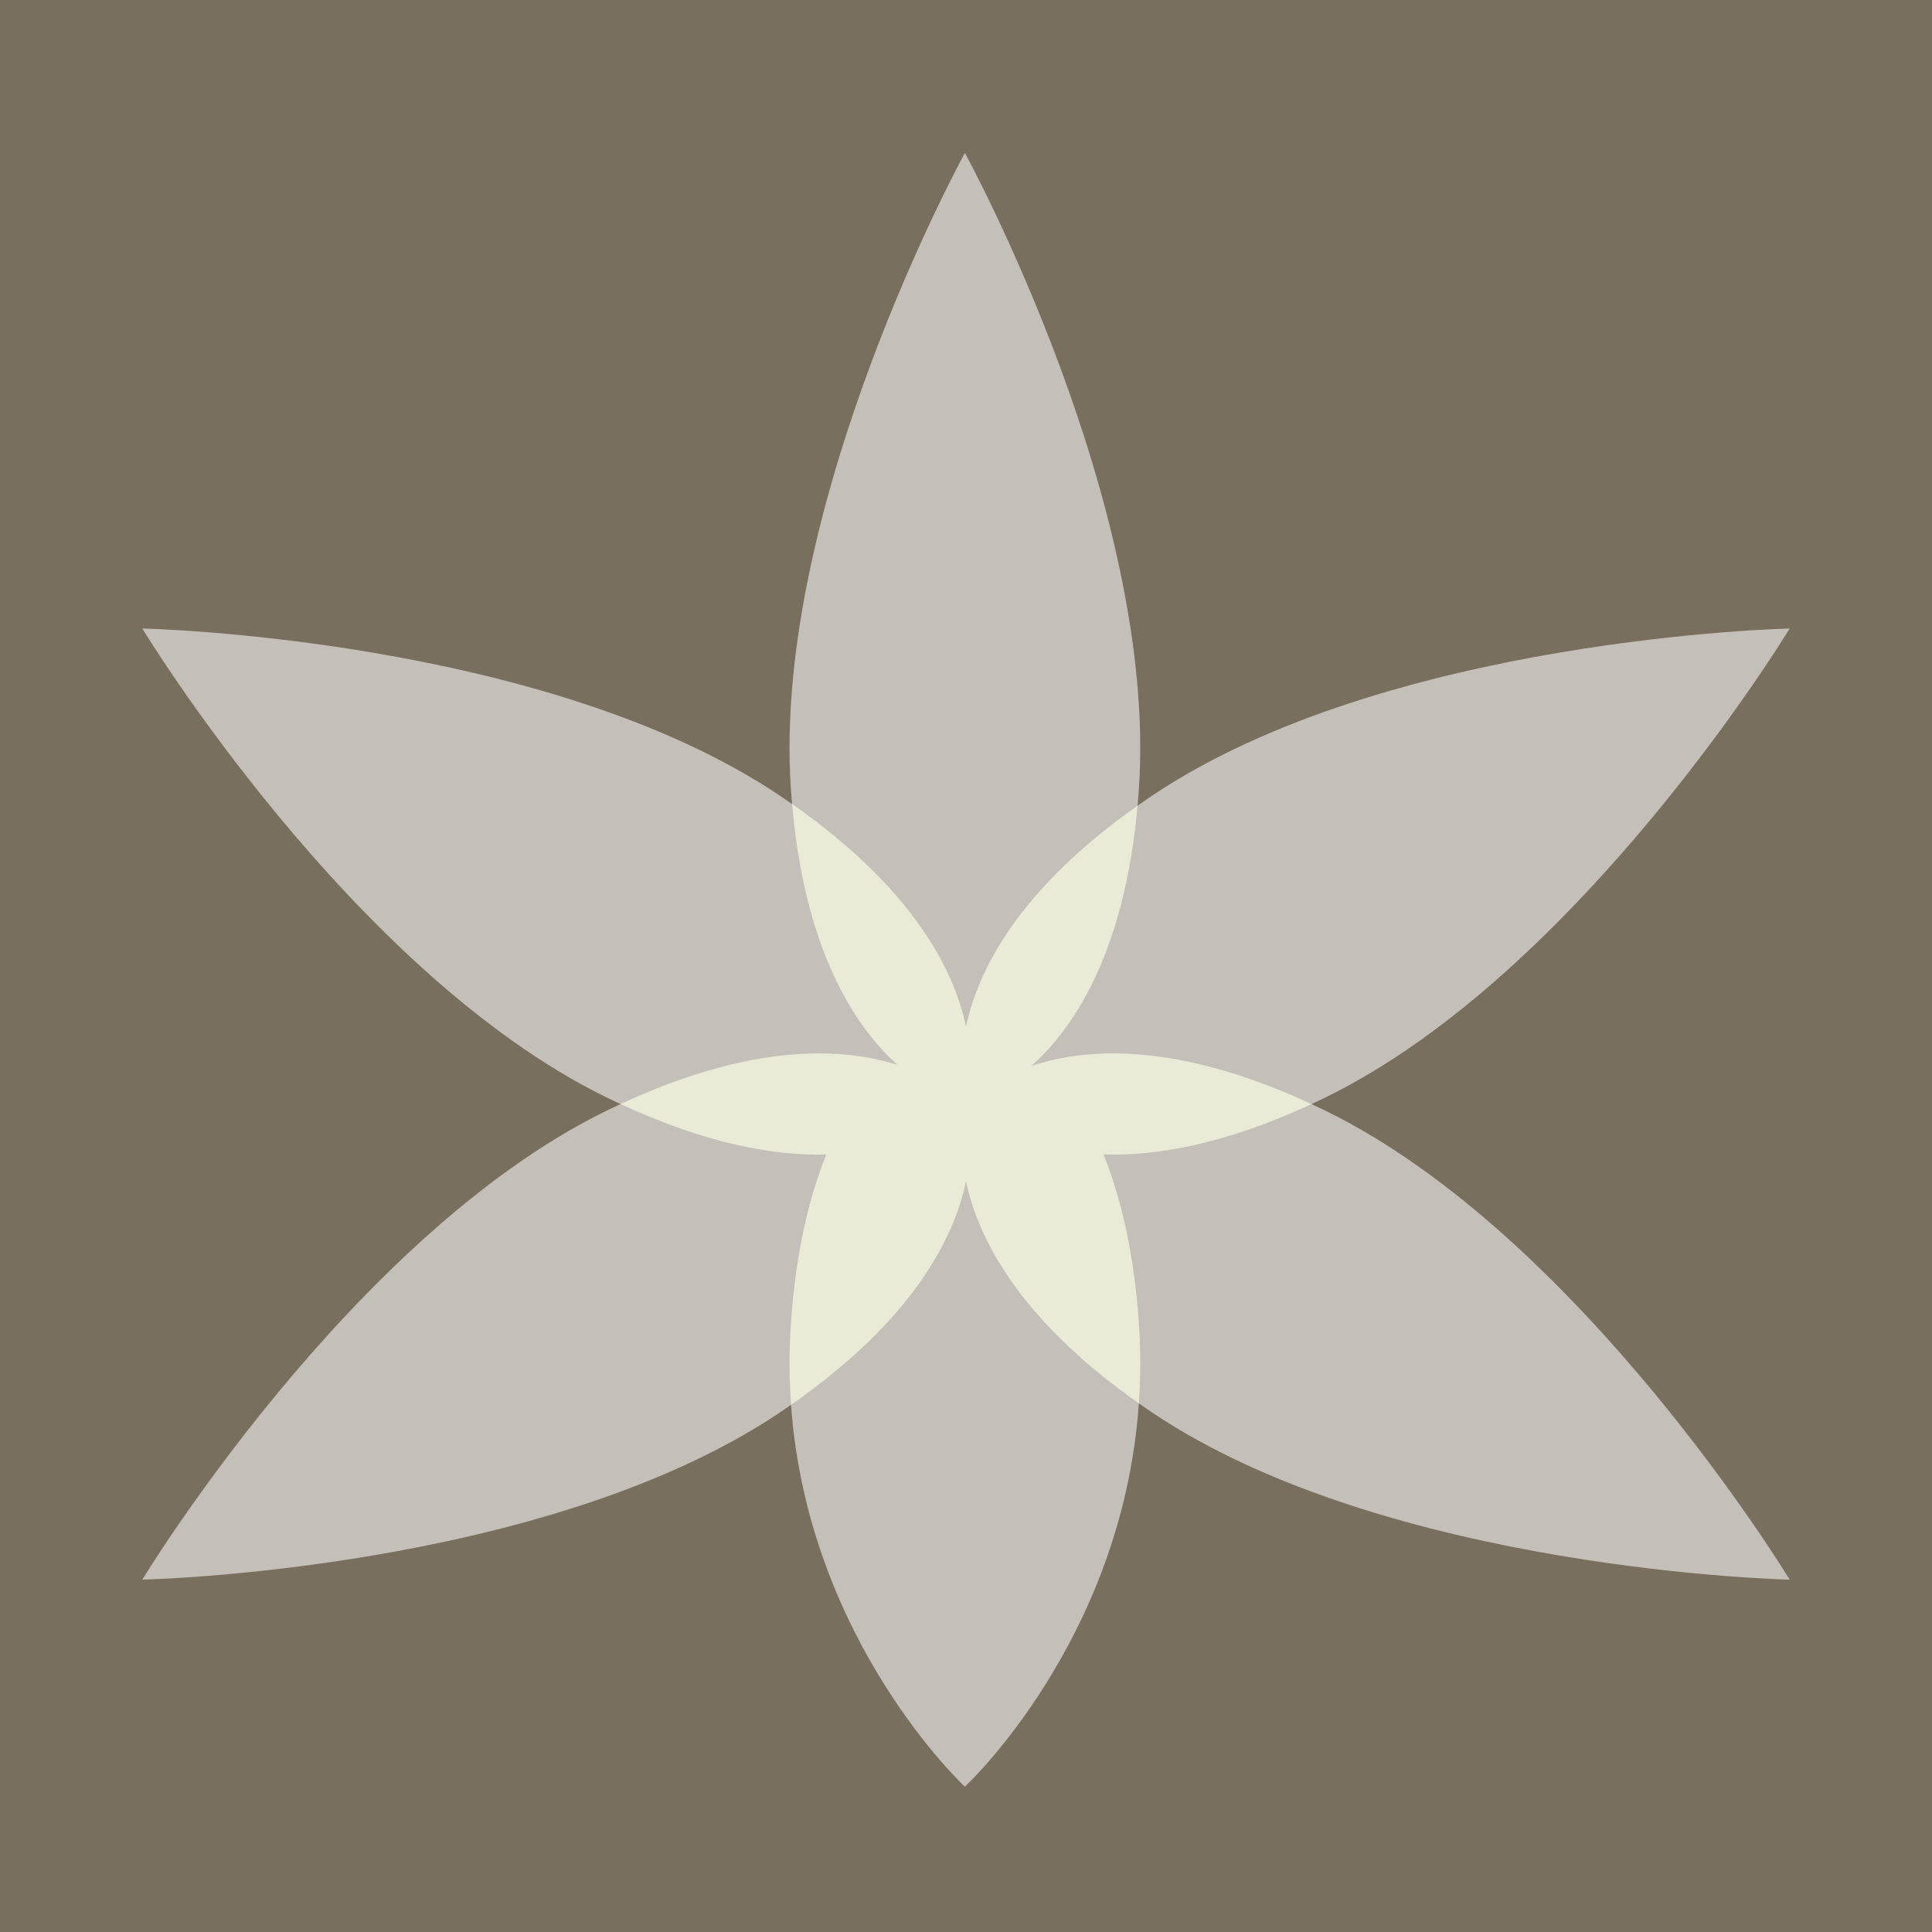 <?xml version="1.0" encoding="UTF-8" standalone="no"?>
<!-- Created with Inkscape (http://www.inkscape.org/) -->

<svg
   xmlns:dc="http://purl.org/dc/elements/1.1/"
   xmlns:cc="http://creativecommons.org/ns#"
   xmlns:rdf="http://www.w3.org/1999/02/22-rdf-syntax-ns#"
   xmlns:svg="http://www.w3.org/2000/svg"
   xmlns="http://www.w3.org/2000/svg"
   xmlns:sodipodi="http://sodipodi.sourceforge.net/DTD/sodipodi-0.dtd"
   xmlns:inkscape="http://www.inkscape.org/namespaces/inkscape"
   width="480"
   height="480"
   viewBox="0 0 127 127"
   version="1.1"
   id="svg8"
   sodipodi:docname="vanilla-manifesto-logo.svg"
   inkscape:export-filename="/Users/yuki.kokubun/Pictures/vanilla-manifesto-logo/vanilla-manifesto-logo.png"
   inkscape:export-xdpi="90"
   inkscape:export-ydpi="90"
   inkscape:version="0.92.2 5c3e80d, 2017-08-06">
  <rect x="0" y="0" width="127" height="127" fill="#808080" stroke="none"/>
  <defs
     id="defs2" />
  <sodipodi:namedview
     id="base"
     pagecolor="#ffffff"
     bordercolor="#666666"
     borderopacity="1.0"
     inkscape:pageopacity="0.0"
     inkscape:pageshadow="2"
     inkscape:zoom="0.25"
     inkscape:cx="-186.4777"
     inkscape:cy="463.04397"
     inkscape:document-units="mm"
     inkscape:current-layer="layer1"
     showgrid="false"
     inkscape:snap-path-clip="true"
     gridtolerance="10"
     inkscape:showpageshadow="false"
     borderlayer="true"
     inkscape:snap-smooth-nodes="true"
     units="px"
     inkscape:window-width="1351"
     inkscape:window-height="943"
     inkscape:window-x="1536"
     inkscape:window-y="0"
     inkscape:window-maximized="0">
    <inkscape:grid
       type="xygrid"
       id="grid3699"
       color="#3f3f00"
       opacity="0.031"
       empcolor="#3f3f00"
       empopacity="0.063"
       dotted="false" />
  </sodipodi:namedview>
  <g
     inkscape:label="レイヤー 1"
     inkscape:groupmode="layer"
     id="layer1"
     transform="translate(0,-170)">
    <rect
       style="fill:#6e552b;fill-opacity:0.383;stroke:none;stroke-width:0.265"
       id="rect4537"
       width="127"
       height="127"
       x="0"
       y="170" />
    <path
       style="fill:#ffffff;fill-opacity:0.555;stroke:none;stroke-width:0.265px;stroke-linecap:butt;stroke-linejoin:miter;stroke-opacity:1"
       d="m 63.427,180.054 c 0,0 -12.704,23.12 -11.44,41.796 0.023,0.339 0.05,0.672 0.078,1.001 -0.26,-0.182 -0.524,-0.363 -0.795,-0.545 C 35.73,211.873 9.355,211.315 9.355,211.315 c 0,0 13.671,22.562 30.476,30.805 0.323,0.158 0.64,0.309 0.956,0.456 -0.315,0.147 -0.633,0.297 -0.956,0.455 -16.806,8.243 -30.476,30.806 -30.476,30.806 0,0 26.375,-0.558 41.916,-10.991 0.247,-0.166 0.489,-0.332 0.727,-0.497 1.115,15.553 11.429,25.097 11.429,25.097 0,0 10.358,-9.584 11.436,-25.194 0.282,0.198 0.569,0.396 0.865,0.595 15.542,10.433 41.916,10.991 41.916,10.991 0,0 -13.671,-22.562 -30.476,-30.806 -0.323,-0.158 -0.64,-0.308 -0.956,-0.455 0.315,-0.147 0.633,-0.297 0.956,-0.456 16.806,-8.243 30.476,-30.805 30.476,-30.805 0,0 -26.375,0.558 -41.916,10.991 -0.326,0.219 -0.641,0.437 -0.951,0.656 0.033,-0.364 0.064,-0.733 0.089,-1.111 1.264,-18.676 -11.44,-41.796 -11.44,-41.796 z"
       id="path3707"
       inkscape:connector-curvature="0" />
    <path
       style="fill:#fcfbe4;fill-opacity:0.697;stroke:none;stroke-width:0.265px;stroke-linecap:butt;stroke-linejoin:miter;stroke-opacity:1"
       d="m 52.066,222.851 c 0.841,9.611 4.102,14.591 6.916,17.143 -1.391,-0.44 -3.122,-0.756 -5.219,-0.749 -3.354,0.012 -7.644,0.852 -12.975,3.33 5.629,2.617 10.094,3.402 13.525,3.32 -1.134,2.819 -2.009,6.447 -2.325,11.121 -0.125,1.847 -0.112,3.625 0.011,5.331 8.026,-5.59 10.713,-10.962 11.502,-14.693 0.785,3.71 3.446,9.041 11.363,14.596 0.116,-1.677 0.127,-3.422 0.004,-5.234 -0.317,-4.678 -1.194,-8.307 -2.329,-11.127 3.451,0.109 7.962,-0.659 13.674,-3.314 -5.33,-2.478 -9.621,-3.318 -12.975,-3.33 -2.209,-0.008 -4.005,0.345 -5.432,0.821 2.814,-2.517 6.108,-7.473 6.973,-17.106 -7.842,5.528 -10.491,10.824 -11.278,14.516 -0.791,-3.716 -3.47,-9.059 -11.435,-14.627 z m 11.457,19.701 c -0.005,0.005 -0.023,0.024 -0.023,0.024 0,0 -0.013,-0.013 -0.014,-0.014 0.009,-0.002 0.011,-0.002 0.019,-0.004 0,0 0,-5.6e-4 0,-5.6e-4 0.004,-8.7e-4 0.014,-0.004 0.018,-0.005 z"
       id="path967"
       inkscape:connector-curvature="0" />
    <path
       sodipodi:nodetypes="cscsc"
       inkscape:connector-curvature="0"
       id="path972"
       d="m 63.432,308.112 c 0,0 11.828,21.525 10.651,38.913 -1.177,17.387 -10.651,19.296 -10.651,19.296 0,0 -9.474,-1.908 -10.651,-19.296 -1.177,-17.387 10.651,-38.913 10.651,-38.913 z"
       style="fill:#000000;fill-opacity:0.555;stroke:none;stroke-width:0.265px;stroke-linecap:butt;stroke-linejoin:miter;stroke-opacity:1" />
    <path
       style="fill:#000000;fill-opacity:0.555;stroke:none;stroke-width:0.265px;stroke-linecap:butt;stroke-linejoin:miter;stroke-opacity:1"
       d="m 13.09,337.217 c 0,0 24.555,0.519 39.025,10.232 14.469,9.713 11.385,18.872 11.385,18.872 0,0 -6.39,7.25 -22.036,-0.424 -15.646,-7.674 -28.374,-28.68 -28.374,-28.68 z"
       id="path974"
       inkscape:connector-curvature="0"
       sodipodi:nodetypes="cscsc" />
    <path
       sodipodi:nodetypes="cscsc"
       inkscape:connector-curvature="0"
       id="path976"
       d="m 113.91,337.217 c 0,0 -24.555,0.519 -39.025,10.232 -14.469,9.713 -11.385,18.872 -11.385,18.872 0,0 6.39,7.25 22.036,-0.424 15.646,-7.674 28.374,-28.68 28.374,-28.68 z"
       style="fill:#000000;fill-opacity:0.555;stroke:none;stroke-width:0.265px;stroke-linecap:butt;stroke-linejoin:miter;stroke-opacity:1" />
    <path
       sodipodi:nodetypes="cscsc"
       inkscape:connector-curvature="0"
       id="path978"
       d="m 13.09,395.425 c 0,0 24.555,-0.519 39.025,-10.232 14.469,-9.713 11.385,-18.872 11.385,-18.872 0,0 -6.39,-7.25 -22.036,0.424 -15.646,7.674 -28.374,28.68 -28.374,28.68 z"
       style="fill:#000000;fill-opacity:0.555;stroke:none;stroke-width:0.265px;stroke-linecap:butt;stroke-linejoin:miter;stroke-opacity:1" />
    <path
       style="fill:#000000;fill-opacity:0.555;stroke:none;stroke-width:0.265px;stroke-linecap:butt;stroke-linejoin:miter;stroke-opacity:1"
       d="m 113.91,395.425 c 0,0 -24.555,-0.519 -39.025,-10.232 -14.469,-9.713 -11.385,-18.872 -11.385,-18.872 0,0 6.39,-7.25 22.036,0.424 15.646,7.674 28.374,28.68 28.374,28.68 z"
       id="path980"
       inkscape:connector-curvature="0"
       sodipodi:nodetypes="cscsc" />
    <path
       style="fill:#000000;fill-opacity:0.555;stroke:none;stroke-width:0.265px;stroke-linecap:butt;stroke-linejoin:miter;stroke-opacity:1"
       d="m 63.432,408.095 c 0,0 11.828,-10.942 10.651,-28.329 -1.177,-17.387 -10.651,-19.296 -10.651,-19.296 0,0 -9.474,1.908 -10.651,19.296 -1.177,17.387 10.651,28.329 10.651,28.329 z"
       id="path982"
       inkscape:connector-curvature="0"
       sodipodi:nodetypes="cscsc" />
  </g>
</svg>
